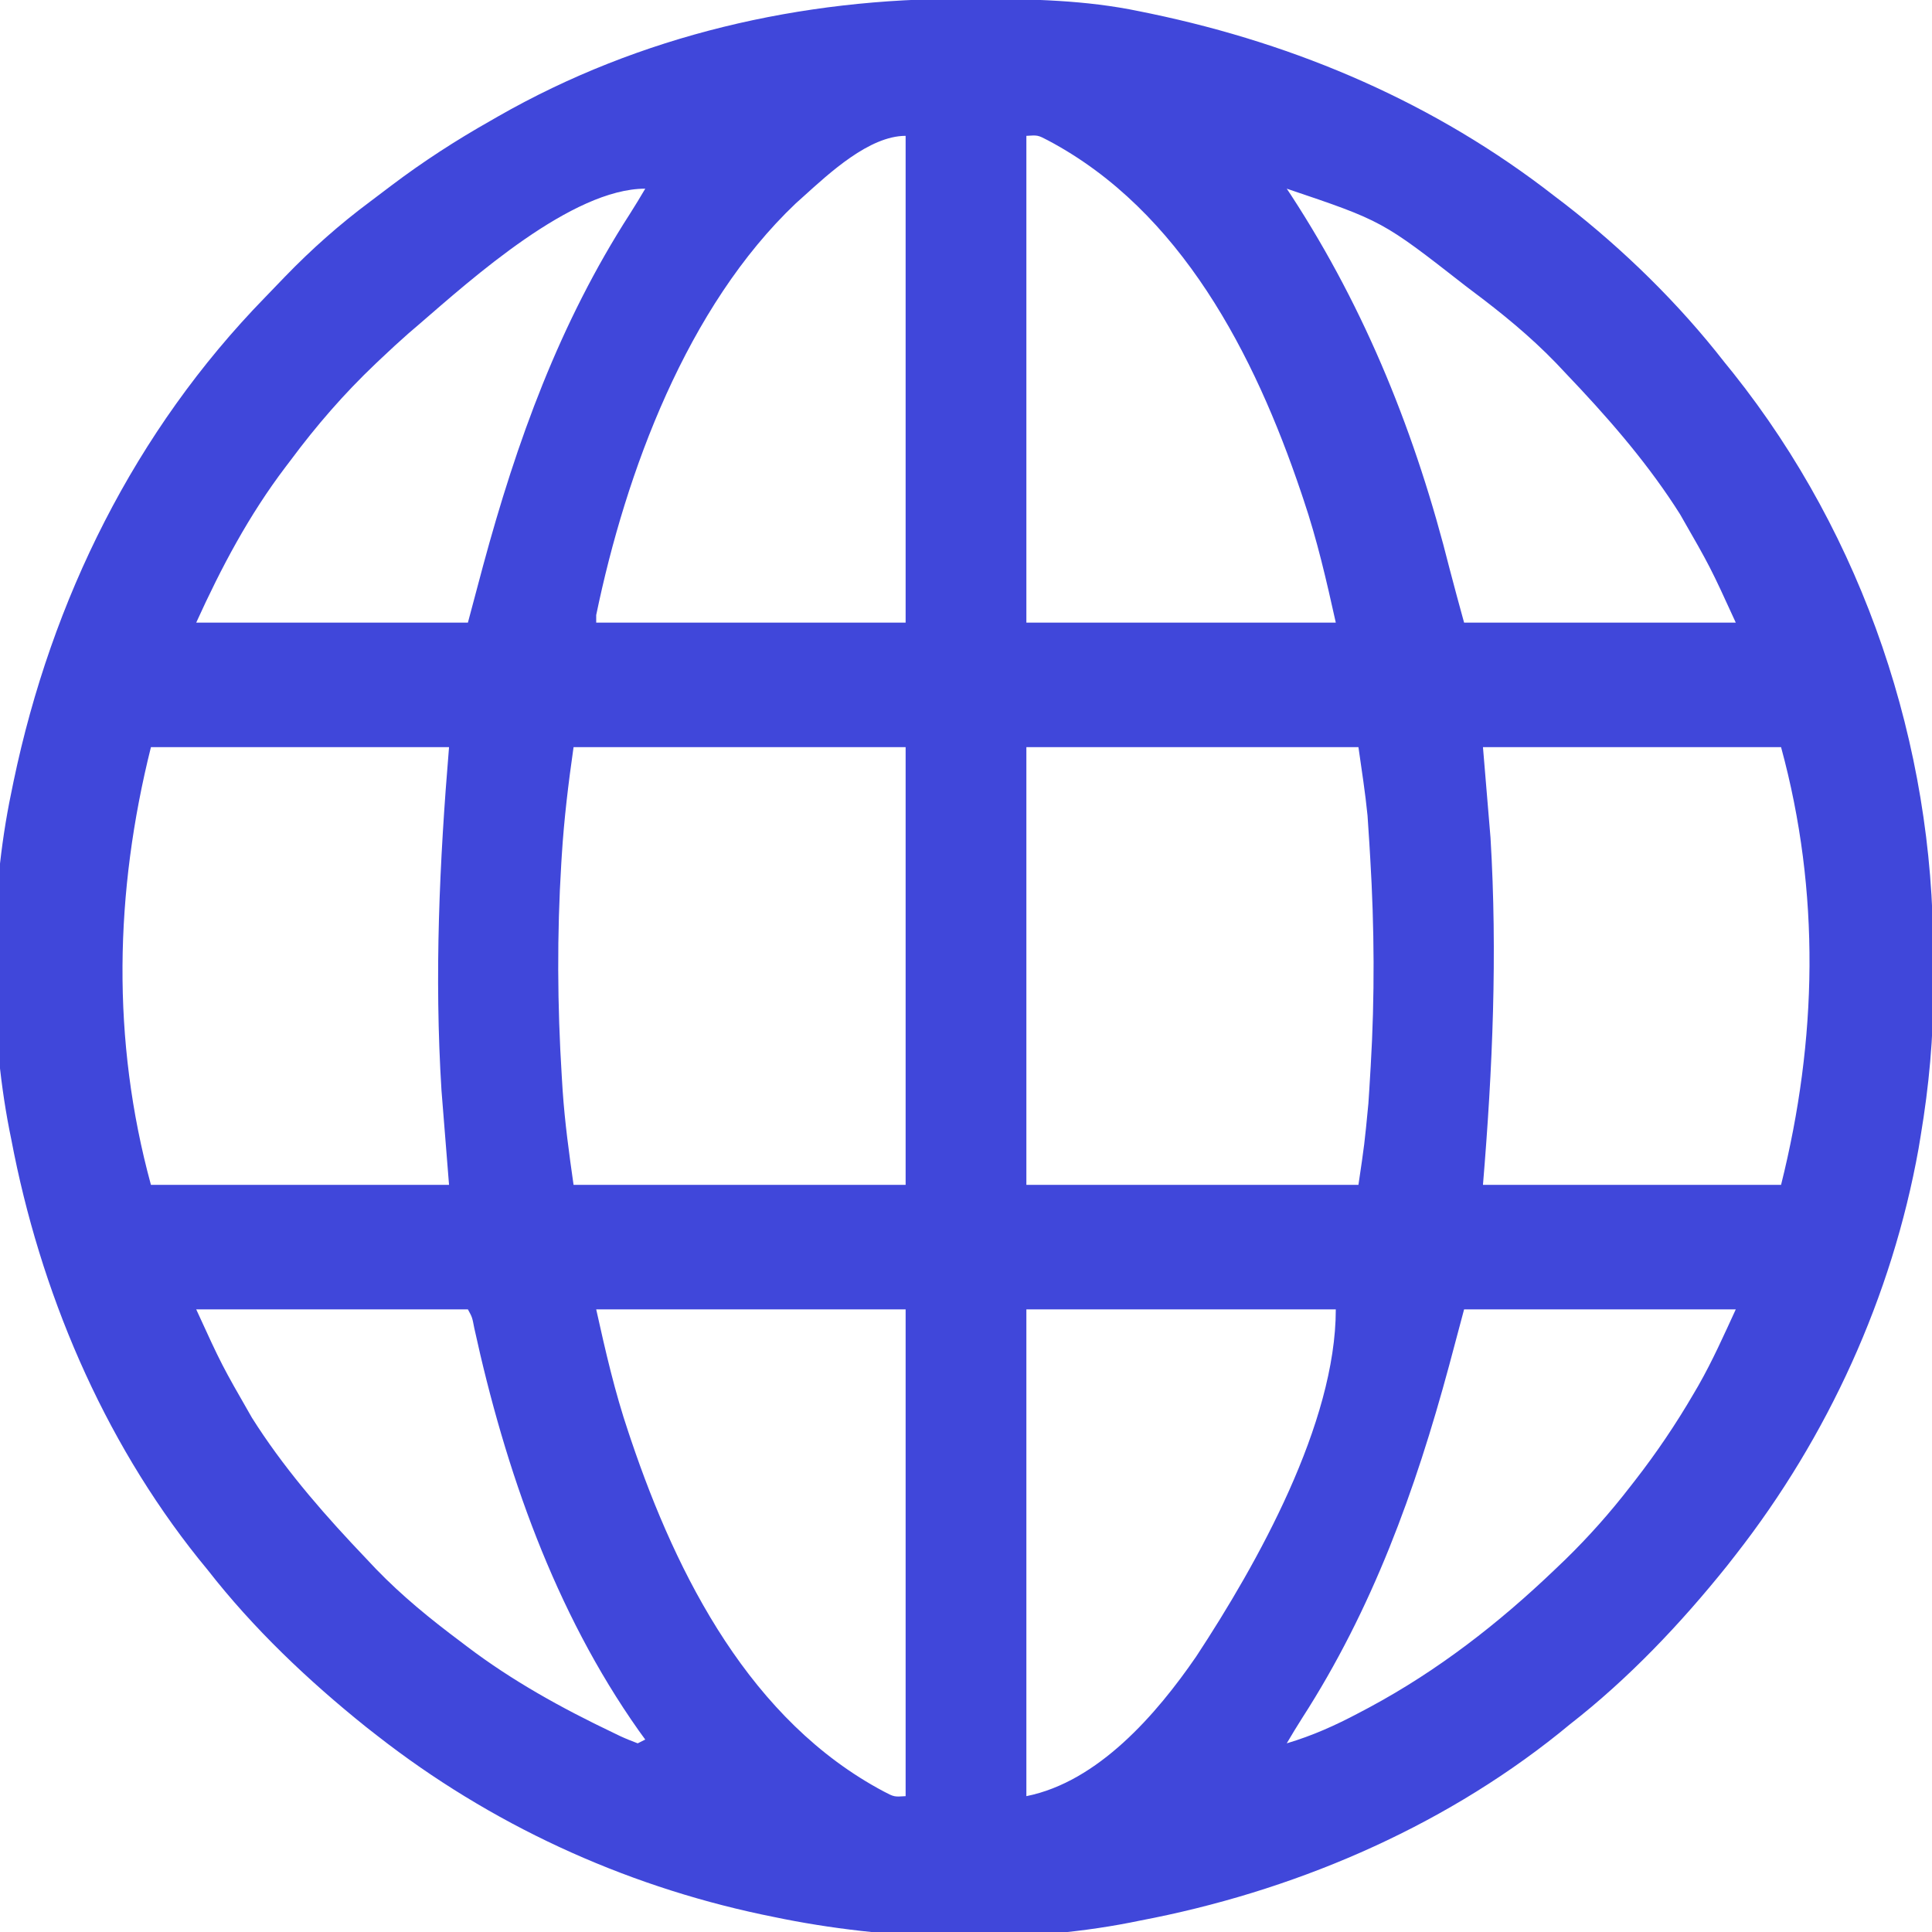 <?xml version="1.0" encoding="UTF-8"?>
<svg version="1.1" xmlns="http://www.w3.org/2000/svg" width="512" height="512">
<path d="M0 0 C1.018 0.002 2.036 0.004 3.085 0.007 C17.694 0.056 32.026 0.307 46.375 3.312 C47.35 3.511 48.325 3.71 49.329 3.915 C88.387 12.085 124.824 27.71 156.375 52.312 C157.259 52.985 158.144 53.658 159.055 54.352 C174.642 66.453 189.267 80.751 201.375 96.312 C202.151 97.272 202.927 98.231 203.727 99.219 C238.258 142.63 256.814 197.76 256.691 253.04 C256.688 255.979 256.711 258.918 256.736 261.857 C256.781 275.231 255.576 288.127 253.375 301.312 C253.093 303.018 253.093 303.018 252.805 304.758 C245.779 343.87 228.797 381.052 204.375 412.312 C203.616 413.284 202.856 414.256 202.074 415.258 C189.74 430.637 175.939 445.19 160.375 457.312 C159.439 458.077 158.503 458.841 157.539 459.629 C125.586 485.216 86.42 501.726 46.375 509.312 C45.566 509.476 44.756 509.64 43.922 509.809 C13.881 515.68 -20.762 514.585 -50.625 508.312 C-52.148 507.999 -52.148 507.999 -53.702 507.679 C-90.845 499.787 -125.709 483.683 -155.625 460.312 C-156.597 459.553 -157.569 458.794 -158.57 458.012 C-173.95 445.677 -188.503 431.876 -200.625 416.312 C-201.772 414.909 -201.772 414.909 -202.941 413.477 C-228.528 381.524 -245.038 342.357 -252.625 302.312 C-252.789 301.503 -252.952 300.694 -253.121 299.86 C-258.591 271.873 -258.47 238.218 -252.625 210.312 C-252.426 209.338 -252.228 208.363 -252.023 207.358 C-241.936 159.137 -219.899 114.538 -185.407 79.142 C-183.633 77.321 -181.875 75.485 -180.117 73.648 C-173.018 66.311 -165.607 59.742 -157.418 53.648 C-155.581 52.28 -153.759 50.893 -151.938 49.504 C-143.511 43.138 -134.816 37.507 -125.625 32.312 C-124.995 31.949 -124.364 31.586 -123.715 31.212 C-85.967 9.602 -43.198 -0.164 0 0 Z M-42.625 52.312 C-43.321 52.938 -44.017 53.563 -44.734 54.207 C-73.549 81.581 -89.759 125.316 -97.625 163.312 C-97.625 163.972 -97.625 164.632 -97.625 165.312 C-70.565 165.312 -43.505 165.312 -15.625 165.312 C-15.625 122.743 -15.625 80.172 -15.625 36.312 C-25.277 36.312 -35.914 46.267 -42.625 52.312 Z M16.375 36.312 C16.375 78.882 16.375 121.453 16.375 165.312 C43.435 165.312 70.495 165.312 98.375 165.312 C95.885 154.109 93.459 143.477 89.812 132.688 C89.6 132.055 89.388 131.423 89.169 130.771 C76.87 94.355 57.355 56.201 22.125 37.527 C19.419 36.11 19.419 36.11 16.375 36.312 Z M85.375 50.312 C85.764 50.898 86.154 51.483 86.555 52.086 C106.471 82.648 119.697 115.799 128.551 151.121 C129.776 155.865 131.086 160.586 132.375 165.312 C156.135 165.312 179.895 165.312 204.375 165.312 C197.618 150.553 197.618 150.553 189.625 136.625 C189.128 135.851 188.63 135.077 188.117 134.279 C179.816 121.623 169.804 110.245 159.375 99.312 C158.505 98.39 157.635 97.467 156.738 96.516 C149.81 89.355 142.34 83.27 134.375 77.312 C133.814 76.886 133.254 76.459 132.676 76.02 C110.715 58.862 110.715 58.862 85.375 50.312 Z M-144.625 86.312 C-145.535 87.092 -146.445 87.872 -147.383 88.676 C-149.846 90.842 -152.245 93.056 -154.625 95.312 C-155.368 96.015 -155.368 96.015 -156.127 96.732 C-164.472 104.674 -171.757 113.074 -178.625 122.312 C-179.049 122.87 -179.473 123.428 -179.909 124.002 C-189.667 136.854 -196.947 150.621 -203.625 165.312 C-179.865 165.312 -156.105 165.312 -131.625 165.312 C-130.305 160.363 -128.985 155.412 -127.625 150.312 C-118.688 117.261 -107.35 85.935 -88.71 57.01 C-87.301 54.806 -85.956 52.565 -84.625 50.312 C-104.063 50.312 -130.55 74.155 -144.625 86.312 Z M-215.625 198.312 C-225.238 236.765 -226.107 275.88 -215.625 314.312 C-189.555 314.312 -163.485 314.312 -136.625 314.312 C-137.285 306.062 -137.945 297.812 -138.625 289.312 C-140.545 258.784 -139.161 228.748 -136.625 198.312 C-162.695 198.312 -188.765 198.312 -215.625 198.312 Z M-103.625 198.312 C-105.012 208.018 -106.146 217.334 -106.75 227.062 C-106.792 227.73 -106.833 228.397 -106.876 229.085 C-108.035 247.967 -107.929 266.686 -106.75 285.562 C-106.633 287.454 -106.633 287.454 -106.513 289.383 C-105.931 297.819 -104.831 305.87 -103.625 314.312 C-74.585 314.312 -45.545 314.312 -15.625 314.312 C-15.625 276.033 -15.625 237.752 -15.625 198.312 C-44.665 198.312 -73.705 198.312 -103.625 198.312 Z M16.375 198.312 C16.375 236.593 16.375 274.873 16.375 314.312 C45.415 314.312 74.455 314.312 104.375 314.312 C105.974 303.54 105.974 303.54 107.008 292.789 C107.092 291.514 107.176 290.239 107.263 288.926 C107.38 286.952 107.38 286.952 107.5 284.938 C107.542 284.243 107.583 283.548 107.626 282.833 C108.718 264.375 108.608 246.14 107.5 227.688 C107.422 226.371 107.343 225.055 107.263 223.699 C107.179 222.424 107.094 221.149 107.008 219.836 C106.898 218.164 106.898 218.164 106.786 216.458 C106.184 210.386 105.238 204.353 104.375 198.312 C75.335 198.312 46.295 198.312 16.375 198.312 Z M137.375 198.312 C138.035 206.232 138.695 214.153 139.375 222.312 C141.235 253.183 139.94 283.529 137.375 314.312 C163.445 314.312 189.515 314.312 216.375 314.312 C225.988 275.86 226.857 236.745 216.375 198.312 C190.305 198.312 164.235 198.312 137.375 198.312 Z M-203.625 347.312 C-196.868 362.072 -196.868 362.072 -188.875 376 C-188.129 377.161 -188.129 377.161 -187.367 378.346 C-179.066 391.002 -169.054 402.38 -158.625 413.312 C-157.755 414.235 -156.885 415.158 -155.988 416.109 C-149.06 423.27 -141.59 429.355 -133.625 435.312 C-133.064 435.739 -132.504 436.166 -131.926 436.605 C-119.868 445.76 -106.77 452.985 -93.125 459.5 C-92.496 459.804 -91.867 460.108 -91.219 460.421 C-89.716 461.116 -88.173 461.724 -86.625 462.312 C-85.965 461.983 -85.305 461.652 -84.625 461.312 C-85.184 460.543 -85.744 459.773 -86.32 458.98 C-108.649 427.362 -121.731 389.844 -129.934 352.277 C-130.483 349.403 -130.483 349.403 -131.625 347.312 C-155.385 347.312 -179.145 347.312 -203.625 347.312 Z M-97.625 347.312 C-95.135 358.516 -92.709 369.148 -89.062 379.938 C-88.85 380.57 -88.638 381.202 -88.419 381.854 C-76.12 418.27 -56.605 456.424 -21.375 475.098 C-18.669 476.515 -18.669 476.515 -15.625 476.312 C-15.625 433.743 -15.625 391.173 -15.625 347.312 C-42.685 347.312 -69.745 347.312 -97.625 347.312 Z M16.375 347.312 C16.375 389.882 16.375 432.452 16.375 476.312 C35.374 472.513 50.853 454.628 61.375 439.312 C77.633 414.589 98.375 377.541 98.375 347.312 C71.315 347.312 44.255 347.312 16.375 347.312 Z M132.375 347.312 C131.055 352.262 129.735 357.212 128.375 362.312 C119.438 395.364 108.1 426.69 89.46 455.615 C88.051 457.819 86.706 460.06 85.375 462.312 C92.15 460.303 98.267 457.561 104.5 454.25 C105.417 453.765 106.334 453.279 107.28 452.779 C125.436 443.021 141.507 430.534 156.375 416.312 C157.324 415.405 158.273 414.498 159.25 413.562 C165.452 407.499 171.075 401.176 176.375 394.312 C176.797 393.772 177.22 393.231 177.655 392.674 C183.369 385.32 188.499 377.737 193.188 369.688 C193.835 368.58 193.835 368.58 194.496 367.449 C198.239 360.872 201.17 354.256 204.375 347.312 C180.615 347.312 156.855 347.312 132.375 347.312 Z " fill="#4047DA" transform="translate(255.625,-0.312)"/>
</svg>
